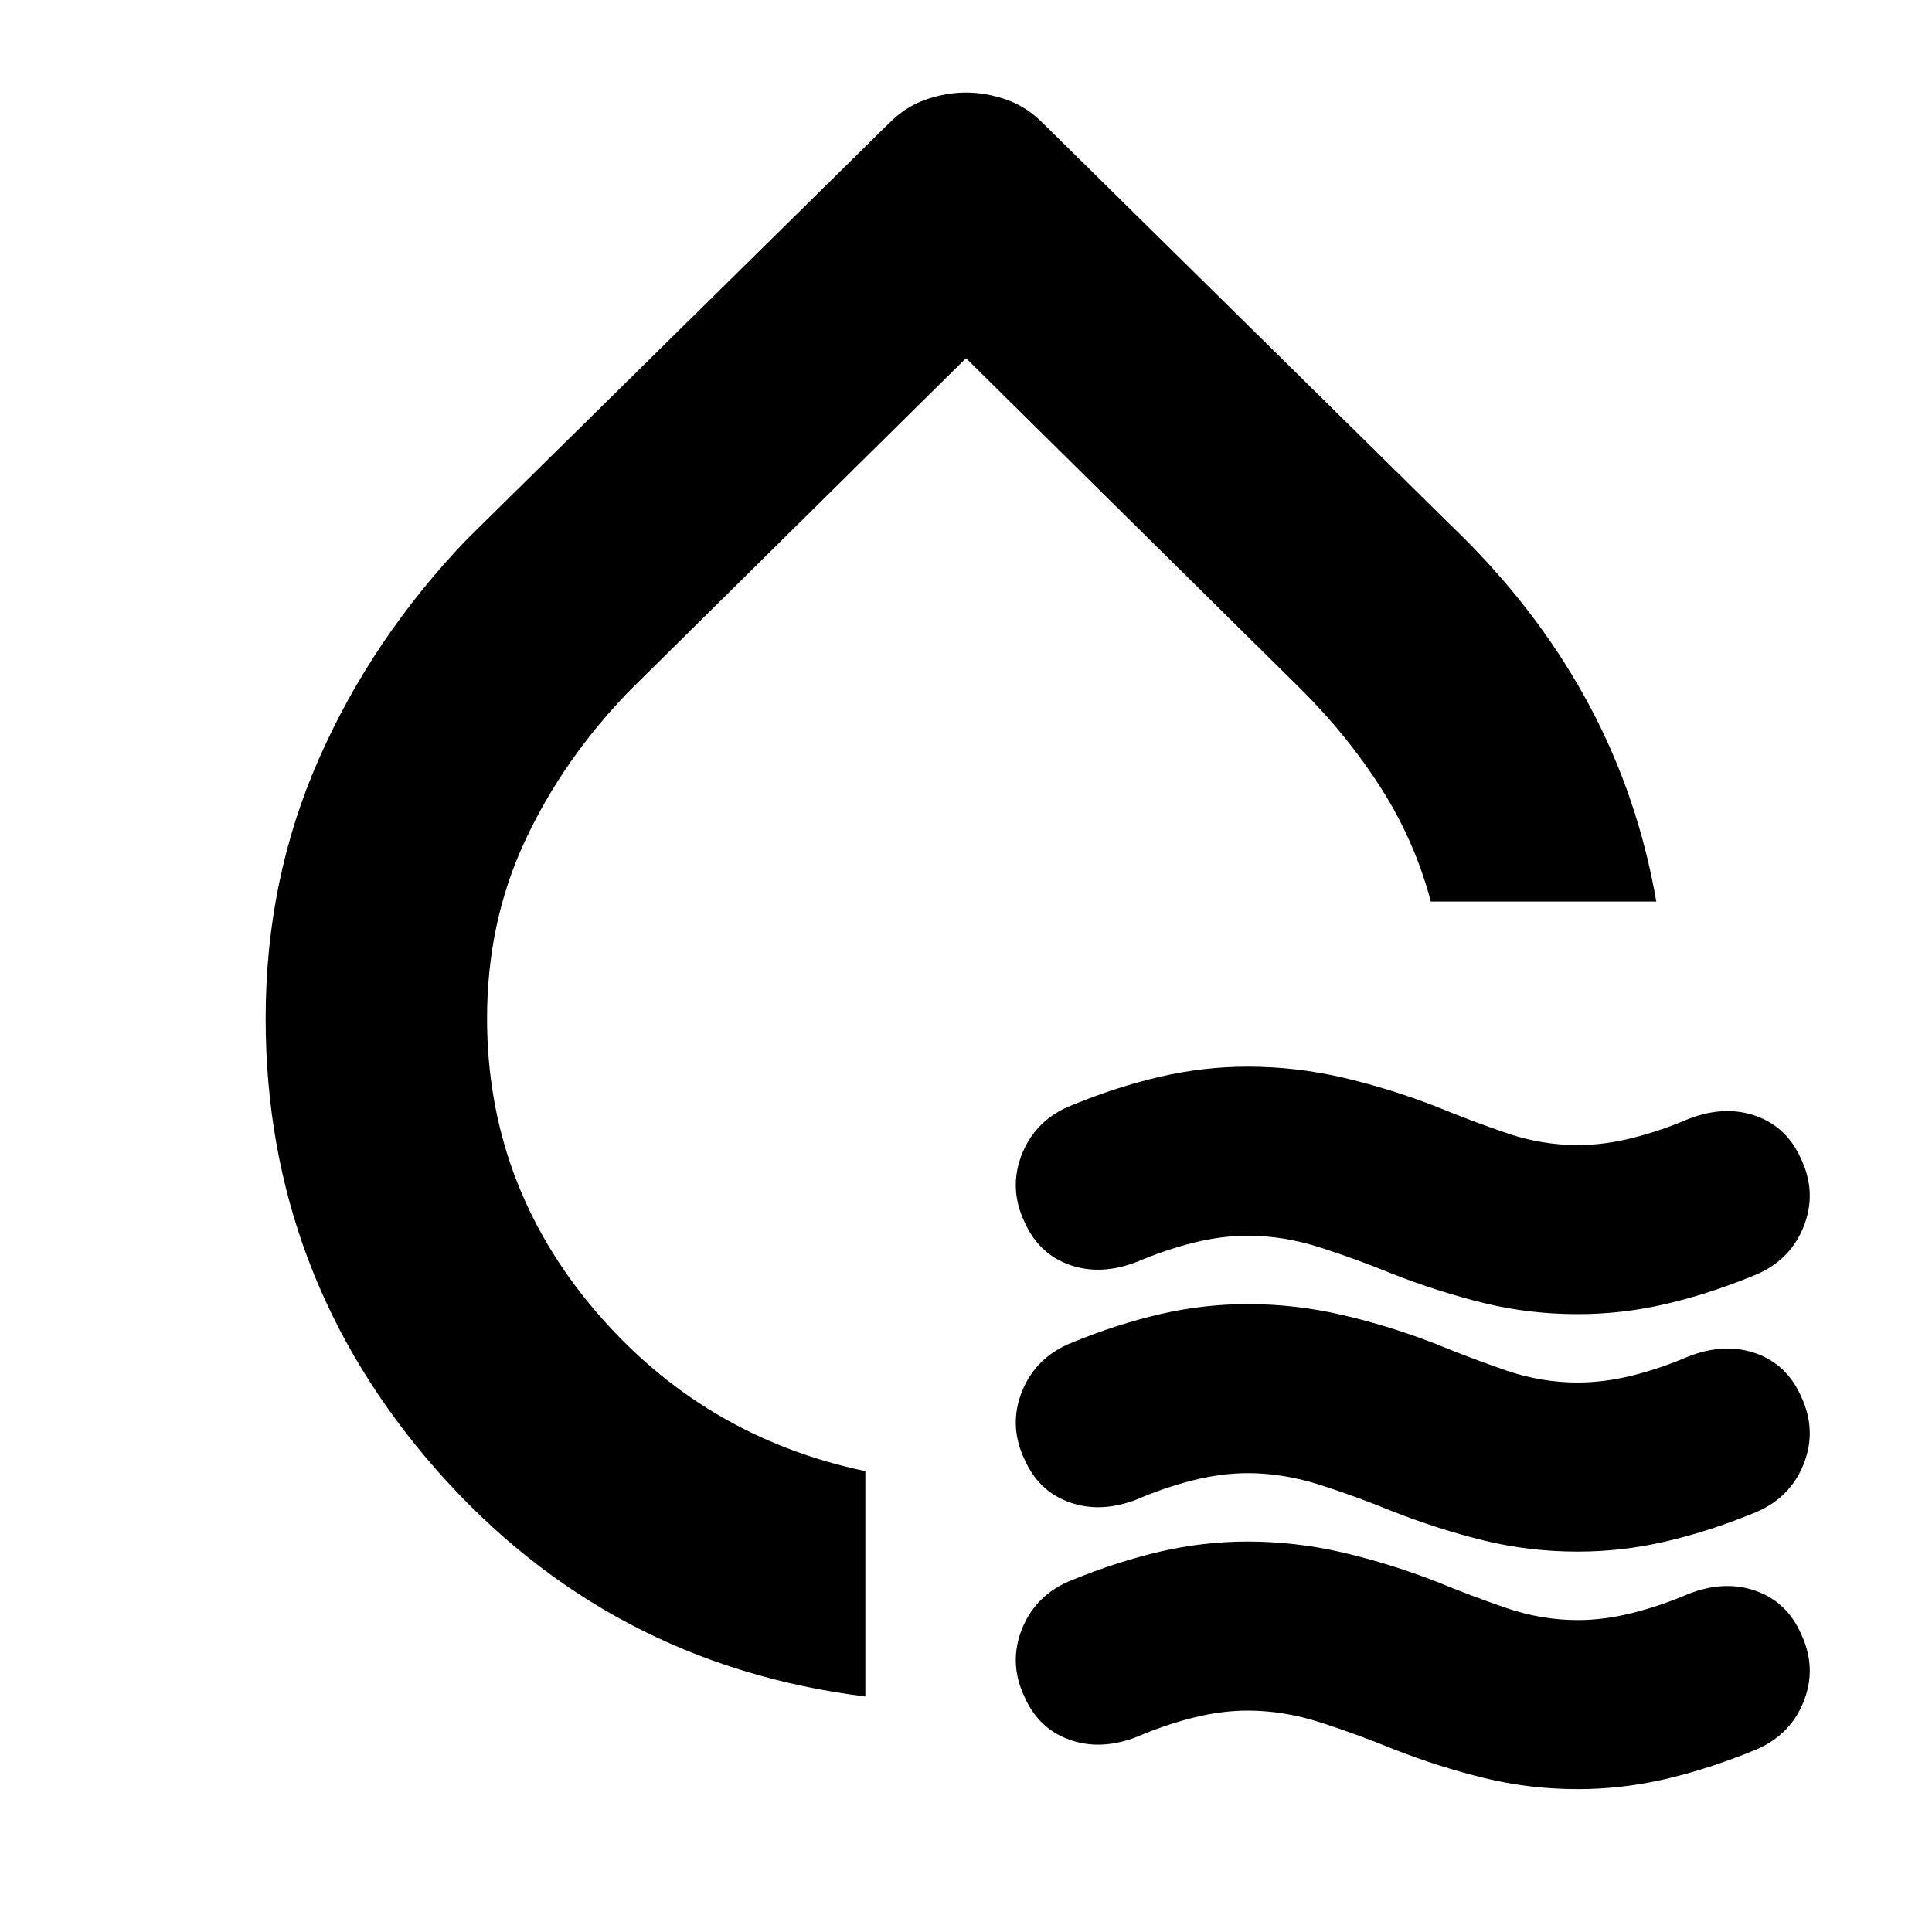 <svg xmlns="http://www.w3.org/2000/svg" height="20" width="20"><path d="M8.958 17.562q-2.666-.333-4.437-2.343-1.771-2.011-1.771-4.677 0-1.438.552-2.688.552-1.25 1.531-2.271l4.375-4.312q.167-.167.375-.24.209-.073.417-.073t.417.073q.208.073.375.24l4.375 4.312q.791.792 1.291 1.729.5.938.688 2.021h-2.334q-.166-.625-.51-1.166-.344-.542-.823-1.021L10 3.708 6.521 7.146q-.688.708-1.083 1.552-.396.844-.396 1.844 0 1.708 1.114 3.02 1.115 1.313 2.802 1.667Zm.938-8.083Zm4.521 3.709q-.355-.146-.74-.271-.385-.125-.76-.125-.271 0-.563.073-.292.073-.583.197-.375.146-.698.032-.323-.115-.469-.448-.166-.354-.021-.708.146-.355.521-.5.458-.188.906-.292.448-.104.907-.104.5 0 .989.114.49.115.969.302.354.146.719.271.364.125.739.125.271 0 .563-.073.292-.073.583-.198.375-.145.698-.031.323.115.469.448.166.354.021.708-.146.354-.521.5-.458.188-.906.292-.448.104-.907.104-.5 0-.968-.114-.469-.115-.948-.302Zm0 2.458q-.355-.146-.74-.271-.385-.125-.76-.125-.271 0-.563.073-.292.073-.583.198-.375.146-.698.031-.323-.114-.469-.448-.166-.354-.021-.708.146-.354.521-.5.458-.188.906-.292.448-.104.907-.104.5 0 .989.115.49.114.969.302.354.145.719.271.364.124.739.124.271 0 .563-.072.292-.073.583-.198.375-.146.698-.032.323.115.469.448.166.354.021.709-.146.354-.521.5-.458.187-.906.291-.448.104-.907.104-.5 0-.968-.114-.469-.115-.948-.302Zm0 2.458q-.355-.146-.74-.271-.385-.125-.76-.125-.271 0-.563.073-.292.073-.583.198-.375.146-.698.031-.323-.114-.469-.448-.166-.354-.021-.708.146-.354.521-.5.458-.187.906-.292.448-.104.907-.104.5 0 .989.115.49.115.969.302.354.146.719.271.364.125.739.125.271 0 .563-.073.292-.073.583-.198.375-.146.698-.031.323.114.469.448.166.354.021.708-.146.354-.521.5-.458.187-.906.292-.448.104-.907.104-.5 0-.968-.115-.469-.114-.948-.302Z"/></svg>